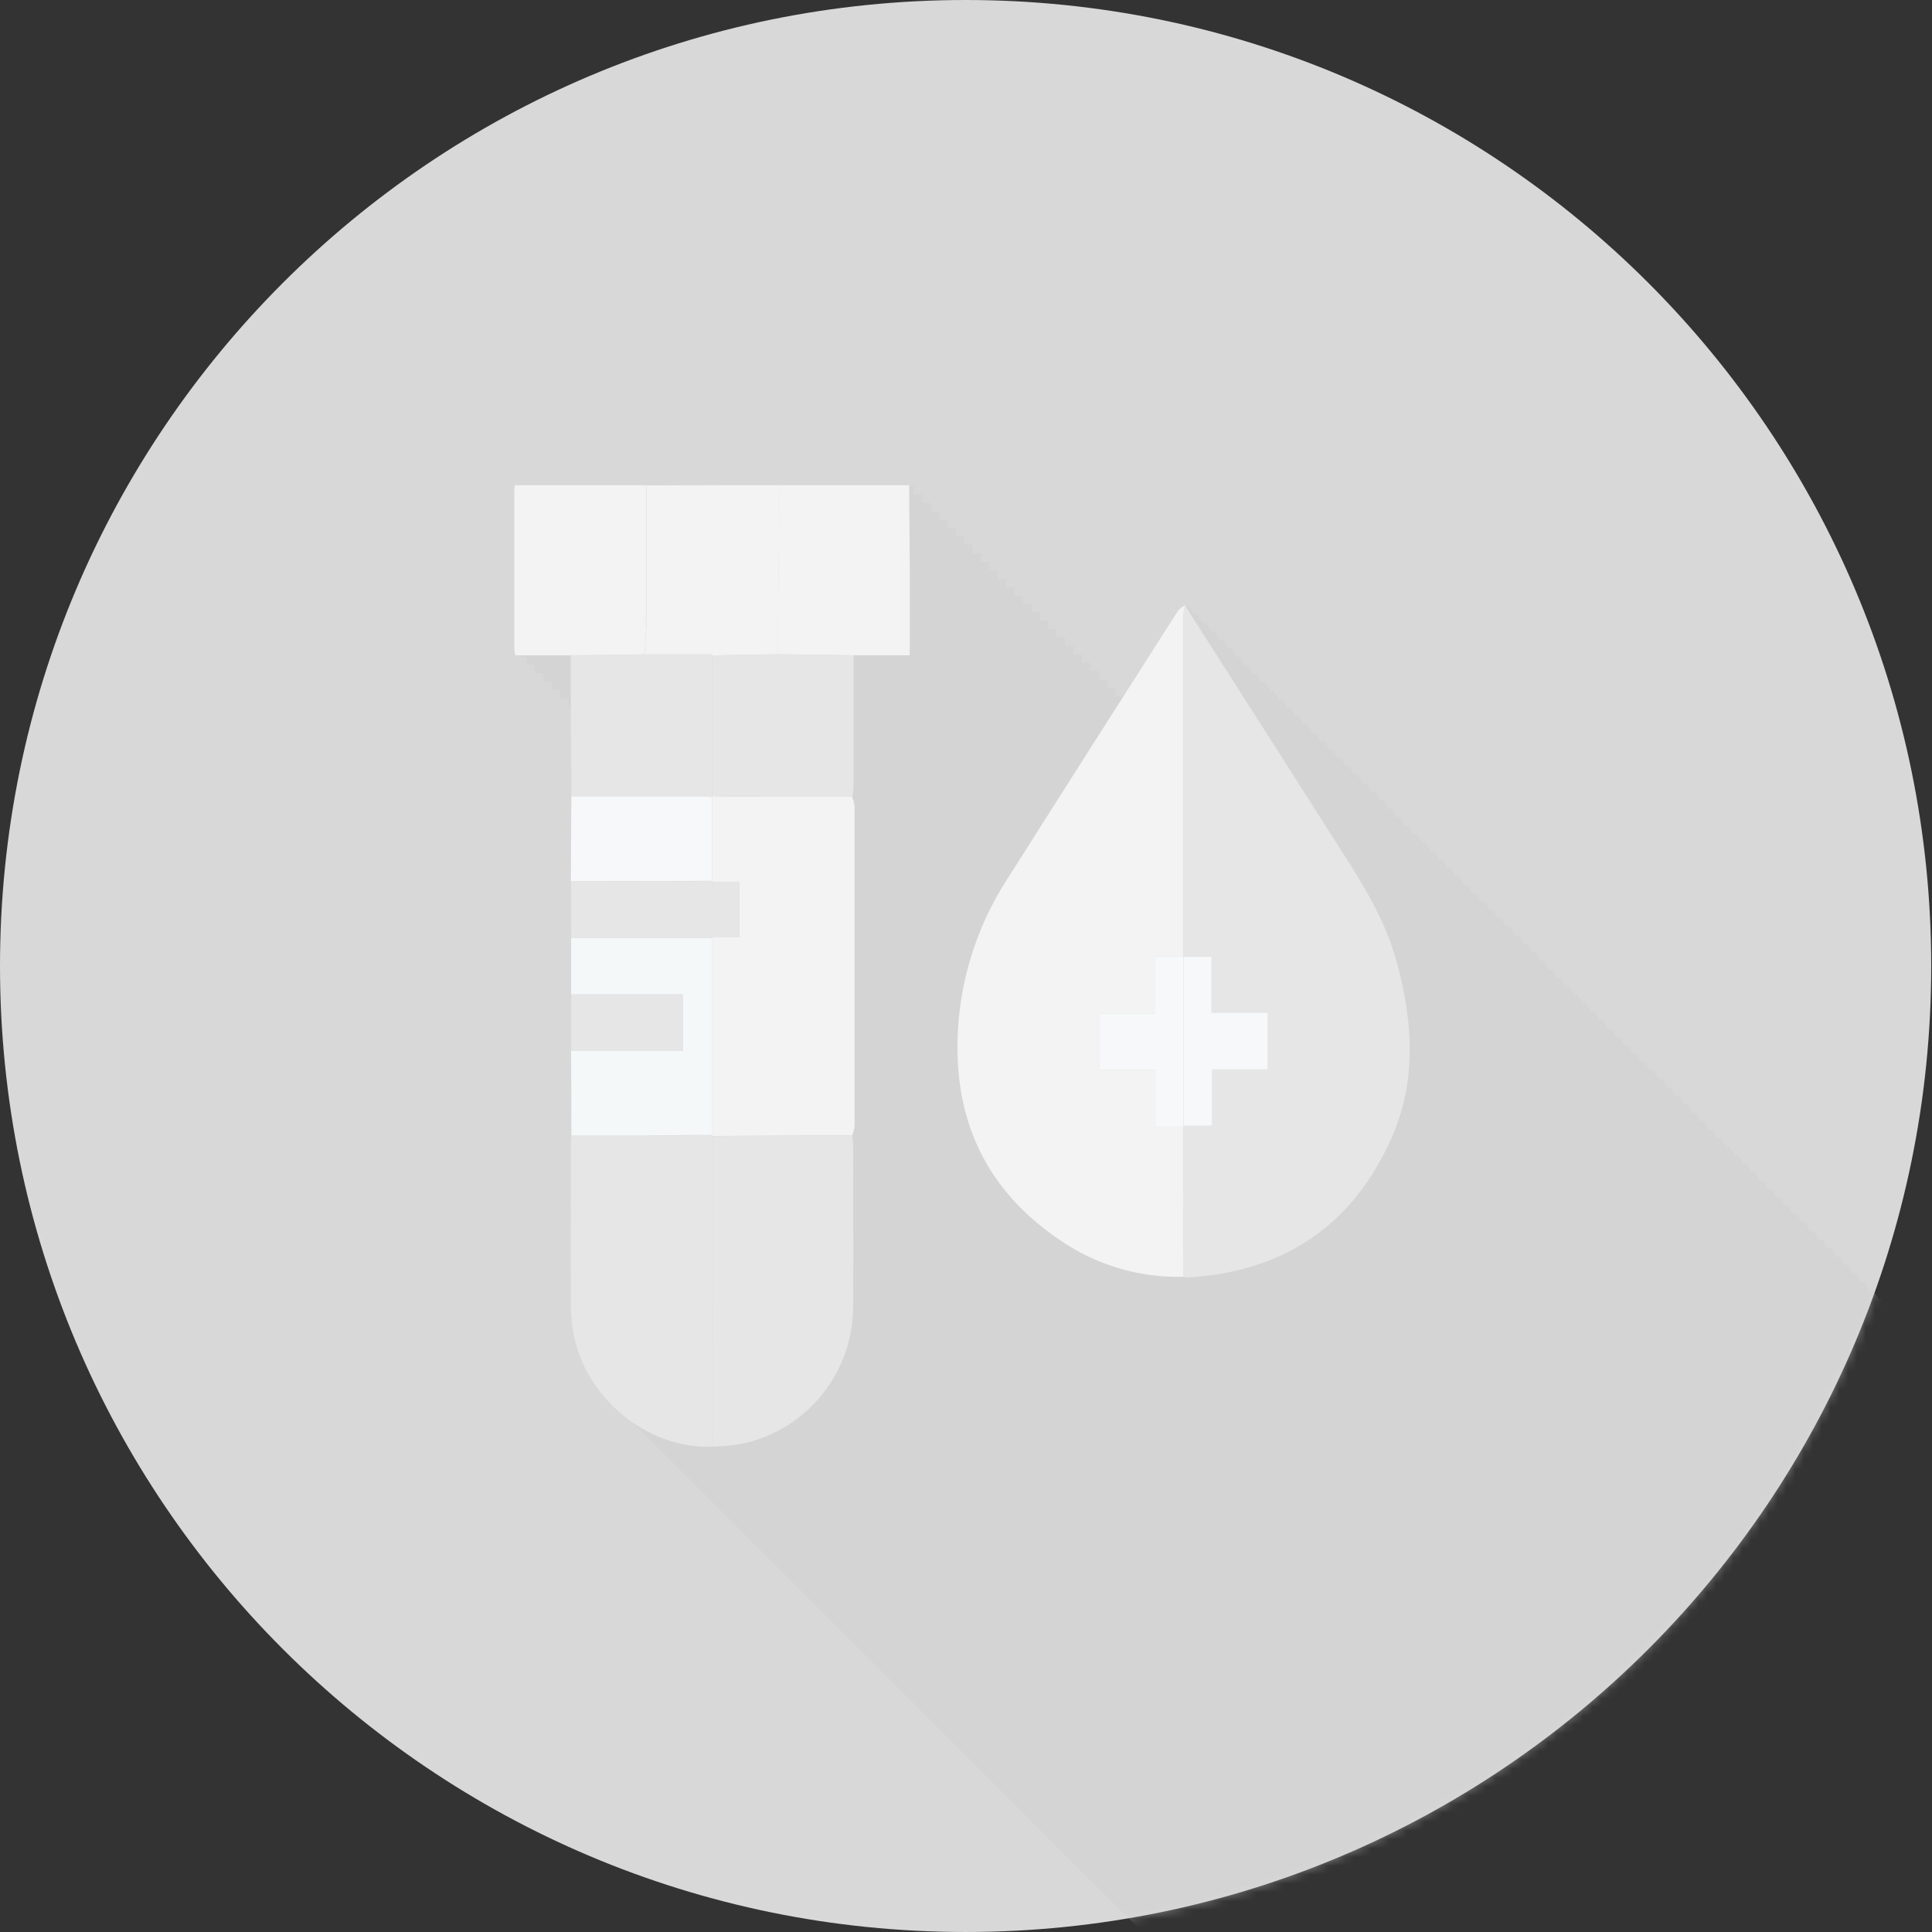 <svg width="219" height="219" viewBox="0 0 219 219" fill="none" xmlns="http://www.w3.org/2000/svg">
<rect x="0" y="0" width="219" height="219" fill="#333333" stroke="none"/>
<path d="M109.456 218.999C169.906 218.999 218.911 169.975 218.911 109.5C218.911 49.025 169.906 0 109.456 0C49.005 0 0 49.025 0 109.5C0 169.975 49.005 218.999 109.456 218.999Z" fill="#D8D8D8"/>
<mask id="mask0_405_1008" style="mask-type:alpha" maskUnits="userSpaceOnUse" x="0" y="0" width="219" height="219">
<path d="M109.456 219C169.906 219 218.911 169.975 218.911 109.5C218.911 49.025 169.906 0 109.456 0C49.005 0 6.10352e-05 49.025 6.10352e-05 109.5C6.10352e-05 169.975 49.005 219 109.456 219Z" fill="#F8E1E1"/>
</mask>
<g mask="url(#mask0_405_1008)">
<path opacity="0.5" d="M255.354 205.562C254.092 201.026 251.668 197.086 249.162 193.173C243.213 183.906 237.317 174.59 231.396 165.313C231.32 165.37 231.234 165.427 231.153 165.479L230.439 164.355C230.362 164.416 230.28 164.471 230.196 164.522L229.481 163.397C229.404 163.458 229.323 163.514 229.238 163.564L228.534 162.439C228.456 162.5 228.375 162.556 228.291 162.606L227.581 161.486C227.505 161.543 227.424 161.596 227.338 161.648L226.624 160.528C226.547 160.586 226.466 160.638 226.381 160.69L225.666 159.571C225.59 159.628 225.509 159.68 225.423 159.733L224.709 158.613C224.633 158.67 224.552 158.723 224.466 158.775L223.751 157.655C223.675 157.712 223.594 157.765 223.508 157.817L222.794 156.697C222.718 156.755 222.637 156.807 222.551 156.859L221.837 155.74L221.598 155.906C221.356 155.53 221.122 155.154 220.879 154.782C220.808 154.839 220.722 154.891 220.641 154.949L219.927 153.824C219.85 153.881 219.765 153.934 219.684 153.991L218.969 152.866C218.893 152.924 218.807 152.981 218.726 153.033L218.012 151.909C217.936 151.966 217.85 152.023 217.769 152.075L217.055 150.951C216.978 151.008 216.893 151.065 216.812 151.118L216.097 149.993C216.021 150.05 215.935 150.107 215.854 150.16L215.14 149.035C215.062 149.095 214.981 149.151 214.897 149.202L214.182 148.078C214.105 148.139 214.024 148.194 213.939 148.244L213.225 147.12C213.148 147.181 213.067 147.236 212.982 147.287L212.244 146.191C212.168 146.248 212.087 146.3 212.001 146.353L211.286 145.233C211.21 145.29 211.129 145.342 211.043 145.395L210.329 144.275C210.253 144.332 210.172 144.385 210.086 144.437L209.372 143.317C209.295 143.374 209.214 143.427 209.129 143.479L208.414 142.36C208.338 142.417 208.257 142.469 208.171 142.522L207.457 141.402C207.381 141.459 207.3 141.511 207.214 141.564L206.499 140.444C206.423 140.501 206.342 140.554 206.257 140.606C206.018 140.234 205.78 139.858 205.542 139.486C205.471 139.543 205.385 139.596 205.304 139.653L204.589 138.528C204.513 138.586 204.428 138.638 204.347 138.695L203.632 137.571C203.556 137.628 203.47 137.685 203.389 137.737L202.675 136.613C202.599 136.67 202.513 136.727 202.432 136.78L201.717 135.655C201.641 135.712 201.555 135.77 201.474 135.822L200.76 134.697C200.684 134.755 200.598 134.812 200.517 134.864L199.803 133.74C199.726 133.797 199.641 133.854 199.56 133.906L198.845 132.782C198.768 132.843 198.687 132.899 198.602 132.949L197.888 131.824C197.811 131.885 197.73 131.941 197.645 131.991L196.93 130.866C196.853 130.927 196.772 130.983 196.688 131.033L195.973 129.913C195.897 129.971 195.816 130.023 195.73 130.075L195.016 128.956C194.939 129.013 194.859 129.065 194.773 129.118L194.058 127.998C193.982 128.055 193.901 128.107 193.815 128.16L193.101 127.04C193.025 127.097 192.944 127.15 192.858 127.202L192.144 126.082C192.067 126.139 191.986 126.192 191.901 126.244L191.186 125.125C191.11 125.182 191.029 125.234 190.943 125.287L190.229 124.167L189.991 124.334C189.748 123.957 189.514 123.581 189.276 123.209C189.2 123.266 189.114 123.319 189.033 123.376L188.319 122.251C188.243 122.308 188.157 122.361 188.076 122.418L187.361 121.293C187.285 121.351 187.199 121.408 187.118 121.46L186.404 120.336C186.328 120.393 186.242 120.45 186.161 120.502L185.447 119.378C185.37 119.435 185.285 119.492 185.204 119.545L184.489 118.42C184.413 118.477 184.327 118.535 184.246 118.587L183.532 117.462C183.455 117.523 183.374 117.579 183.289 117.629L182.575 116.505C182.497 116.566 182.416 116.621 182.332 116.671L181.617 115.547C181.54 115.608 181.459 115.664 181.374 115.714L180.66 114.594C180.584 114.651 180.503 114.703 180.417 114.756L179.702 113.636C179.626 113.693 179.545 113.746 179.459 113.798L178.745 112.678C178.669 112.736 178.588 112.788 178.502 112.84L177.788 111.721C177.711 111.778 177.63 111.83 177.545 111.883L176.83 110.763C176.754 110.82 176.673 110.872 176.587 110.925L175.873 109.805C175.797 109.862 175.716 109.915 175.63 109.967L174.915 108.847C174.839 108.904 174.758 108.957 174.673 109.009C174.434 108.638 174.196 108.261 173.958 107.89C173.887 107.947 173.801 107.999 173.72 108.056L173.005 106.932C172.929 106.989 172.844 107.041 172.763 107.099L172.048 105.974C171.972 106.031 171.886 106.088 171.805 106.141L171.091 105.016C171.015 105.073 170.929 105.131 170.848 105.183L170.133 104.058C170.057 104.116 169.971 104.173 169.89 104.225L169.176 103.101C169.1 103.158 169.014 103.215 168.933 103.267L168.219 102.143C168.141 102.203 168.06 102.259 167.976 102.31L167.261 101.185C167.184 101.246 167.103 101.302 167.018 101.352L166.304 100.227C166.227 100.288 166.146 100.344 166.061 100.394L165.346 99.274C165.27 99.332 165.189 99.384 165.104 99.436L164.389 98.317C164.313 98.374 164.232 98.426 164.146 98.479L163.432 97.359C163.355 97.416 163.275 97.469 163.189 97.521L162.474 96.401C162.398 96.458 162.317 96.511 162.231 96.563L161.517 95.443C161.441 95.501 161.36 95.553 161.274 95.605L160.56 94.486C160.483 94.543 160.402 94.595 160.317 94.648L159.602 93.528C159.526 93.585 159.445 93.637 159.359 93.69C159.121 93.318 158.883 92.942 158.645 92.57L158.407 92.737L157.692 91.612C157.616 91.669 157.53 91.722 157.449 91.779L156.735 90.654C156.659 90.712 156.573 90.764 156.492 90.821L155.777 89.697C155.701 89.754 155.615 89.811 155.534 89.864L154.82 88.739C154.744 88.796 154.658 88.853 154.577 88.906L153.863 87.781C153.786 87.838 153.701 87.896 153.62 87.948L152.905 86.823C152.829 86.881 152.743 86.938 152.662 86.99L151.948 85.866C151.871 85.927 151.79 85.982 151.705 86.032L150.991 84.908C150.913 84.969 150.832 85.025 150.748 85.075L150.033 83.95C149.956 84.011 149.875 84.067 149.79 84.117L149.076 82.997C149 83.054 148.919 83.107 148.833 83.159L148.118 82.039C148.042 82.097 147.961 82.149 147.875 82.201L147.161 81.082C147.085 81.139 147.004 81.191 146.918 81.244L146.204 80.124C146.127 80.181 146.046 80.234 145.961 80.286L145.246 79.166C145.17 79.223 145.089 79.276 145.003 79.328L144.289 78.208C144.213 78.266 144.132 78.318 144.046 78.37L143.331 77.251L143.093 77.417C142.85 77.041 142.617 76.665 142.374 76.293C142.303 76.35 142.217 76.402 142.136 76.46L141.421 75.335C141.345 75.392 141.26 75.445 141.179 75.502L140.464 74.377C140.388 74.434 140.302 74.492 140.221 74.544L139.507 73.419C139.431 73.477 139.345 73.534 139.264 73.586L138.549 72.462C138.473 72.519 138.387 72.576 138.306 72.629L137.592 71.504C137.516 71.561 137.43 71.618 137.349 71.671L136.635 70.546C136.557 70.607 136.476 70.663 136.392 70.713L135.677 69.588C135.6 69.65 135.519 69.705 135.434 69.755L134.72 68.631C134.458 68.836 134.11 68.983 133.943 69.245L127.389 79.481C127.389 79.3 127.389 79.114 127.389 78.933H126.437C126.437 78.613 126.437 78.294 126.437 77.98H125.484C125.484 77.66 125.484 77.341 125.484 77.027H124.532C124.532 76.707 124.532 76.388 124.532 76.074H123.579C123.579 75.754 123.579 75.435 123.579 75.121H122.626C122.626 74.801 122.626 74.482 122.626 74.168H121.674C121.674 73.848 121.674 73.529 121.674 73.215H120.721C120.721 72.895 120.721 72.576 120.721 72.262H119.769C119.769 71.942 119.769 71.623 119.769 71.309H118.816C118.816 70.989 118.816 70.67 118.816 70.356H117.863C117.863 70.036 117.863 69.717 117.863 69.403H116.911C116.911 69.083 116.911 68.769 116.911 68.45H115.958C115.958 68.13 115.958 67.811 115.958 67.497H115.005C115.005 67.177 115.005 66.858 115.005 66.544H114.053C114.053 66.224 114.053 65.905 114.053 65.591H113.1C113.1 65.271 113.1 64.952 113.1 64.638H112.148C112.148 64.318 112.148 63.999 112.148 63.685H111.195C111.195 63.365 111.195 63.046 111.195 62.732H110.242C110.242 62.412 110.242 62.093 110.242 61.779H109.29C109.29 61.459 109.29 61.14 109.29 60.826H108.337C108.337 60.506 108.337 60.187 108.337 59.873H107.384C107.384 59.553 107.384 59.234 107.384 58.92H106.432C106.432 58.6 106.432 58.281 106.432 57.967H105.479C105.479 57.647 105.479 57.328 105.479 57.014H104.527C104.527 56.694 104.527 56.375 104.527 56.061H103.574C103.574 55.741 103.574 55.422 103.574 55.108H88.77C88.77 55.427 88.77 55.746 88.77 56.061C88.77 55.741 88.77 55.422 88.77 55.108H58.763C58.727 55.316 58.703 55.526 58.691 55.737C58.691 61.683 58.691 67.63 58.691 73.577C58.712 73.849 58.749 74.119 58.801 74.387H59.649V74.535C59.67 74.806 59.706 75.077 59.758 75.345H60.606V75.492C60.627 75.764 60.664 76.035 60.716 76.302H61.564V76.445C61.584 76.719 61.621 76.991 61.673 77.26H62.521V77.403C62.539 77.677 62.576 77.949 62.63 78.218H63.478V78.361C63.496 78.635 63.533 78.907 63.588 79.176H64.436V79.319C64.454 79.592 64.49 79.865 64.545 80.133H65.098V81.387C65.098 84.389 65.141 87.391 65.165 90.392L65.16 99.908V106.312V112.712C65.16 114.846 65.16 116.98 65.16 119.111L65.188 128.741C65.165 129.022 65.122 129.303 65.122 129.589C65.122 135.784 65.122 141.926 65.122 148.097C65.129 149.055 65.214 150.011 65.374 150.956C65.998 154.352 67.72 157.449 70.275 159.771C70.593 160.104 70.91 160.422 71.228 160.724C71.545 161.026 71.863 161.343 72.18 161.677C72.498 161.994 72.816 162.312 73.133 162.63C73.438 162.959 73.762 163.278 74.086 163.583C74.41 163.888 74.71 164.231 75.038 164.536C75.367 164.841 75.662 165.184 75.991 165.489C76.32 165.794 76.615 166.137 76.944 166.442C77.272 166.747 77.568 167.09 77.896 167.395C78.225 167.7 78.52 168.048 78.849 168.348C79.177 168.648 79.473 169.001 79.801 169.301C80.13 169.601 80.425 169.954 80.754 170.254C81.083 170.554 81.378 170.907 81.707 171.207C82.035 171.507 82.331 171.86 82.659 172.16C82.988 172.46 83.283 172.813 83.612 173.113C83.941 173.413 84.236 173.766 84.564 174.066C84.893 174.366 85.193 174.719 85.517 175.019C85.841 175.319 86.146 175.672 86.47 175.972C86.794 176.272 87.099 176.625 87.422 176.925C87.746 177.225 88.051 177.578 88.375 177.878C88.699 178.178 89.004 178.526 89.328 178.831C89.651 179.136 89.956 179.479 90.28 179.784C90.604 180.089 90.904 180.432 91.233 180.737C91.561 181.042 91.857 181.385 92.186 181.69C92.514 181.995 92.809 182.343 93.138 182.643C93.467 182.943 93.762 183.296 94.091 183.596C94.419 183.896 94.715 184.249 95.043 184.549C95.372 184.849 95.667 185.202 95.996 185.502C96.325 185.802 96.62 186.155 96.948 186.455C97.277 186.755 97.573 187.108 97.901 187.408C98.23 187.708 98.525 188.061 98.854 188.361C99.182 188.661 99.478 189.014 99.806 189.314C100.135 189.614 100.43 189.967 100.759 190.267C101.088 190.567 101.388 190.92 101.712 191.22C102.036 191.52 102.34 191.873 102.664 192.173C102.988 192.473 103.293 192.826 103.617 193.126C103.941 193.426 104.246 193.774 104.569 194.079C104.893 194.384 105.198 194.727 105.522 195.032C105.846 195.337 106.146 195.68 106.475 195.985C106.803 196.29 107.099 196.633 107.427 196.938C107.756 197.243 108.051 197.586 108.38 197.891C108.709 198.196 109.004 198.544 109.333 198.844C109.661 199.144 109.957 199.497 110.285 199.797C110.614 200.097 110.909 200.45 111.238 200.75C111.566 201.05 111.862 201.403 112.19 201.703C112.519 202.003 112.814 202.356 113.143 202.656C113.472 202.956 113.767 203.309 114.096 203.609C114.424 203.909 114.72 204.262 115.048 204.562C115.377 204.862 115.672 205.215 116.001 205.515C116.33 205.815 116.63 206.168 116.954 206.468C117.277 206.768 117.582 207.121 117.906 207.421C118.23 207.721 118.535 208.074 118.859 208.374C119.183 208.674 119.487 209.022 119.811 209.327C120.135 209.632 120.44 209.975 120.764 210.28C121.088 210.585 121.393 210.928 121.717 211.233C122.04 211.538 122.341 211.881 122.669 212.186C122.998 212.491 123.293 212.834 123.622 213.139C123.95 213.444 124.246 213.792 124.574 214.092C124.903 214.392 125.198 214.745 125.527 215.045C125.856 215.345 126.151 215.698 126.48 215.998C126.808 216.298 127.104 216.651 127.432 216.951C127.761 217.251 128.056 217.604 128.385 217.904C128.714 218.204 129.009 218.557 129.338 218.857C129.666 219.157 129.961 219.51 130.29 219.81C130.619 220.11 130.914 220.463 131.243 220.763C131.571 221.063 131.871 221.416 132.195 221.716C132.519 222.016 132.824 222.369 133.148 222.669C133.472 222.969 133.777 223.322 134.101 223.622C134.424 223.922 134.729 224.275 135.053 224.575C135.377 224.875 135.682 225.223 136.006 225.528C136.33 225.833 136.635 226.176 136.958 226.481C137.282 226.786 137.582 227.129 137.911 227.434C138.24 227.739 138.535 228.082 138.864 228.387C139.192 228.692 139.488 229.035 139.816 229.34C140.145 229.645 140.44 229.993 140.769 230.293C141.098 230.593 141.393 230.946 141.722 231.246C142.05 231.546 142.346 231.899 142.674 232.199C143.003 232.499 143.298 232.852 143.627 233.152C143.955 233.452 144.251 233.805 144.579 234.105C144.908 234.405 145.203 234.758 145.532 235.058C145.861 235.358 146.156 235.711 146.485 236.011C146.813 236.311 147.109 236.664 147.437 236.964C147.766 237.264 148.066 237.617 148.39 237.917C148.714 238.217 149.019 238.57 149.342 238.87C149.666 239.17 149.971 239.523 150.295 239.823C150.619 240.123 150.924 240.476 151.248 240.776C151.572 241.076 151.876 241.424 152.2 241.729C152.524 242.034 152.824 242.377 153.153 242.682C153.482 242.987 153.777 243.33 154.106 243.635C154.434 243.94 154.73 244.283 155.058 244.588C155.387 244.893 155.682 245.241 156.011 245.541C156.339 245.841 156.635 246.194 156.963 246.494C157.292 246.794 157.587 247.147 157.916 247.447C158.245 247.747 158.54 248.1 158.869 248.4C159.197 248.7 159.493 249.053 159.821 249.353C160.15 249.653 160.445 250.006 160.774 250.306C161.103 250.606 161.398 250.959 161.726 251.259C162.055 251.559 162.35 251.912 162.679 252.212C163.008 252.512 163.308 252.865 163.632 253.165C163.956 253.465 164.26 253.818 164.584 254.118C164.908 254.418 165.213 254.771 165.537 255.071C168.566 258.359 172.905 260.417 177.34 260.246C178.399 260.208 179.455 260.108 180.503 259.945C184.138 259.231 187.409 257.269 189.751 254.398C192.093 251.526 193.359 247.927 193.33 244.221C193.368 238.155 193.33 232.089 193.33 226.019C193.312 225.669 193.275 225.321 193.22 224.975C193.356 224.634 193.449 224.277 193.496 223.912C193.496 220.717 193.496 217.523 193.496 214.33L193.625 214.459C193.934 214.783 194.254 215.097 194.578 215.412C194.901 215.726 195.206 216.05 195.53 216.365C195.854 216.679 196.159 217.008 196.483 217.318C196.807 217.627 197.111 217.961 197.435 218.271C197.759 218.58 198.064 218.914 198.388 219.224C198.712 219.533 199.017 219.867 199.341 220.177C199.664 220.486 199.969 220.82 200.293 221.13C200.617 221.439 200.922 221.773 201.246 222.083C201.57 222.392 201.875 222.726 202.198 223.036C202.522 223.345 202.827 223.679 203.151 223.989C203.475 224.298 203.78 224.632 204.104 224.942C204.428 225.251 204.732 225.585 205.056 225.895C205.38 226.204 205.69 226.538 206.009 226.848C206.328 227.157 206.642 227.491 206.962 227.801C207.281 228.11 207.595 228.444 207.914 228.754C208.233 229.063 208.543 229.397 208.867 229.707C209.191 230.016 209.495 230.35 209.819 230.66C210.143 230.969 210.448 231.298 210.772 231.613C211.096 231.927 211.401 232.256 211.725 232.566C213.515 234.538 215.564 236.258 217.817 237.679C221.803 240.257 226.475 241.571 231.22 241.448C231.393 241.477 231.568 241.493 231.744 241.495C242.666 240.847 250.487 235.582 254.883 225.561C257.75 219.014 257.217 212.272 255.354 205.562Z" fill="#D1D1D1"/>
</g>
<path d="M103.063 55.002C103.063 58.19 103.116 61.373 103.125 64.561C103.135 67.749 103.125 70.922 103.125 74.277H96.719L88.145 74.167L88.36 55.002H103.063Z" fill="#F3F3F3"/>
<path d="M64.683 74.282H58.4C58.349 74.014 58.314 73.743 58.295 73.472C58.295 67.525 58.295 61.578 58.295 55.631C58.308 55.421 58.331 55.211 58.367 55.002H73.056C73.056 60.031 73.056 65.055 73.056 70.074C73.089 70.448 73.155 70.817 73.252 71.18L73.052 74.167C72.666 74.167 72.275 74.21 71.889 74.215L64.683 74.282Z" fill="#F3F3F3"/>
<path d="M88.374 55.002L88.159 74.167L80.691 74.291V74.186V55.002H88.374Z" fill="#F3F3F3"/>
<path d="M80.71 55.002C80.71 61.397 80.71 67.792 80.71 74.186H73.066C73.132 73.19 73.204 72.195 73.271 71.199C73.271 65.798 73.271 60.406 73.271 55.022L80.71 55.002Z" fill="#F3F3F3"/>
<path d="M73.256 55.002C73.256 60.403 73.256 65.795 73.256 71.18C73.157 70.818 73.092 70.448 73.061 70.074C73.061 65.052 73.061 60.028 73.061 55.002H73.256Z" fill="#F3F3F3"/>
<path d="M134.158 144.732C129.411 144.855 124.739 143.543 120.749 140.968C112.424 135.603 108.318 127.912 108.537 117.982C108.681 111.458 110.637 105.102 114.186 99.627C120.622 89.477 127.075 79.342 133.543 69.221C133.769 68.976 134.033 68.768 134.324 68.607C134.237 68.939 134.18 69.279 134.153 69.622C134.153 82.554 134.153 95.484 134.153 108.413H130.89V114.903H124.593V121.265H130.971V127.712H134.153L134.158 144.732Z" fill="#F3F3F3"/>
<path d="M134.157 144.732V127.607H137.401V121.222H143.683V114.827H137.31V108.475H134.138V108.413C134.138 95.484 134.138 82.554 134.138 69.622C134.165 69.279 134.223 68.939 134.31 68.607C140.225 77.898 146.147 87.185 152.076 96.468C154.586 100.38 157.015 104.32 158.268 108.857C160.13 115.566 160.649 122.308 157.792 128.87C153.39 138.876 145.574 144.156 134.652 144.804C134.486 144.795 134.32 144.771 134.157 144.732V144.732Z" fill="#E6E6E6"/>
<path d="M96.595 90.316C96.73 90.659 96.821 91.017 96.866 91.383C96.866 103.474 96.866 115.562 96.866 127.65C96.819 128.014 96.726 128.371 96.59 128.712H90.874L80.705 128.774C80.717 128.727 80.717 128.678 80.705 128.631V106.34V106.255H83.834V99.97H80.71V99.87C80.71 96.693 80.71 93.529 80.71 90.378C80.722 90.329 80.722 90.278 80.71 90.23C81.096 90.23 81.481 90.292 81.867 90.292L96.595 90.316Z" fill="#F3F3F3"/>
<path d="M80.715 163.987C73.346 164.268 66.235 158.398 64.968 150.95C64.804 150.006 64.718 149.05 64.711 148.091C64.687 141.897 64.711 135.755 64.711 129.584C64.711 129.298 64.754 129.017 64.778 128.736C67.54 128.736 70.308 128.736 73.07 128.736C75.618 128.736 78.171 128.693 80.72 128.669C80.731 128.716 80.731 128.765 80.72 128.812C80.716 140.531 80.715 152.256 80.715 163.987Z" fill="#E6E6E6"/>
<path d="M80.715 163.988C80.715 152.256 80.715 140.525 80.715 128.793L90.884 128.731H96.6C96.655 129.079 96.692 129.429 96.709 129.78C96.709 135.846 96.742 141.911 96.709 147.977C96.738 151.683 95.472 155.282 93.129 158.153C90.787 161.024 87.517 162.987 83.882 163.702C82.833 163.857 81.775 163.953 80.715 163.988V163.988Z" fill="#E6E6E6"/>
<path d="M80.711 128.65C78.163 128.65 75.61 128.702 73.061 128.717C70.299 128.717 67.531 128.717 64.769 128.717C64.769 125.508 64.758 122.298 64.736 119.087H77.434V112.711H64.745V106.312L80.711 106.34V128.65Z" fill="#F5F8F9"/>
<path d="M73.047 74.167H80.692V74.272V90.211C80.704 90.26 80.704 90.31 80.692 90.359C80.306 90.335 79.915 90.287 79.529 90.287H64.764C64.764 87.285 64.716 84.283 64.702 81.281C64.702 78.947 64.702 76.616 64.702 74.282L71.899 74.215C72.275 74.21 72.661 74.186 73.047 74.167Z" fill="#E6E6E6"/>
<path d="M80.705 90.23V74.291L88.174 74.167L96.747 74.277C96.747 79.204 96.747 84.128 96.747 89.048C96.747 89.468 96.68 89.887 96.642 90.306L81.9 90.282C81.477 90.292 81.091 90.249 80.705 90.23Z" fill="#E6E6E6"/>
<path d="M64.764 90.287H79.529C79.915 90.287 80.306 90.335 80.692 90.359C80.692 93.535 80.692 96.699 80.692 99.85L64.712 99.889L64.764 90.287Z" fill="#F6F8F9"/>
<path d="M64.736 99.908L80.716 99.87V99.97C80.716 102.067 80.716 104.162 80.716 106.255V106.341L64.75 106.312L64.736 99.908Z" fill="#E6E6E6"/>
<path d="M64.745 112.711H77.434V119.111H64.736L64.745 112.711Z" fill="#E6E6E6"/>
<path d="M134.152 127.711H130.97V121.264H124.593V114.903H130.889V108.413H134.143V108.475V127.621L134.152 127.711Z" fill="#F6F8F9"/>
<path d="M134.152 127.607V108.461H137.325V114.813H143.693V121.222H137.396V127.607H134.152Z" fill="#F6F8F9"/>
<path d="M80.7 106.255C80.7 104.158 80.7 102.063 80.7 99.969H83.825V106.255H80.7Z" fill="#E6E6E6"/>
</svg>
